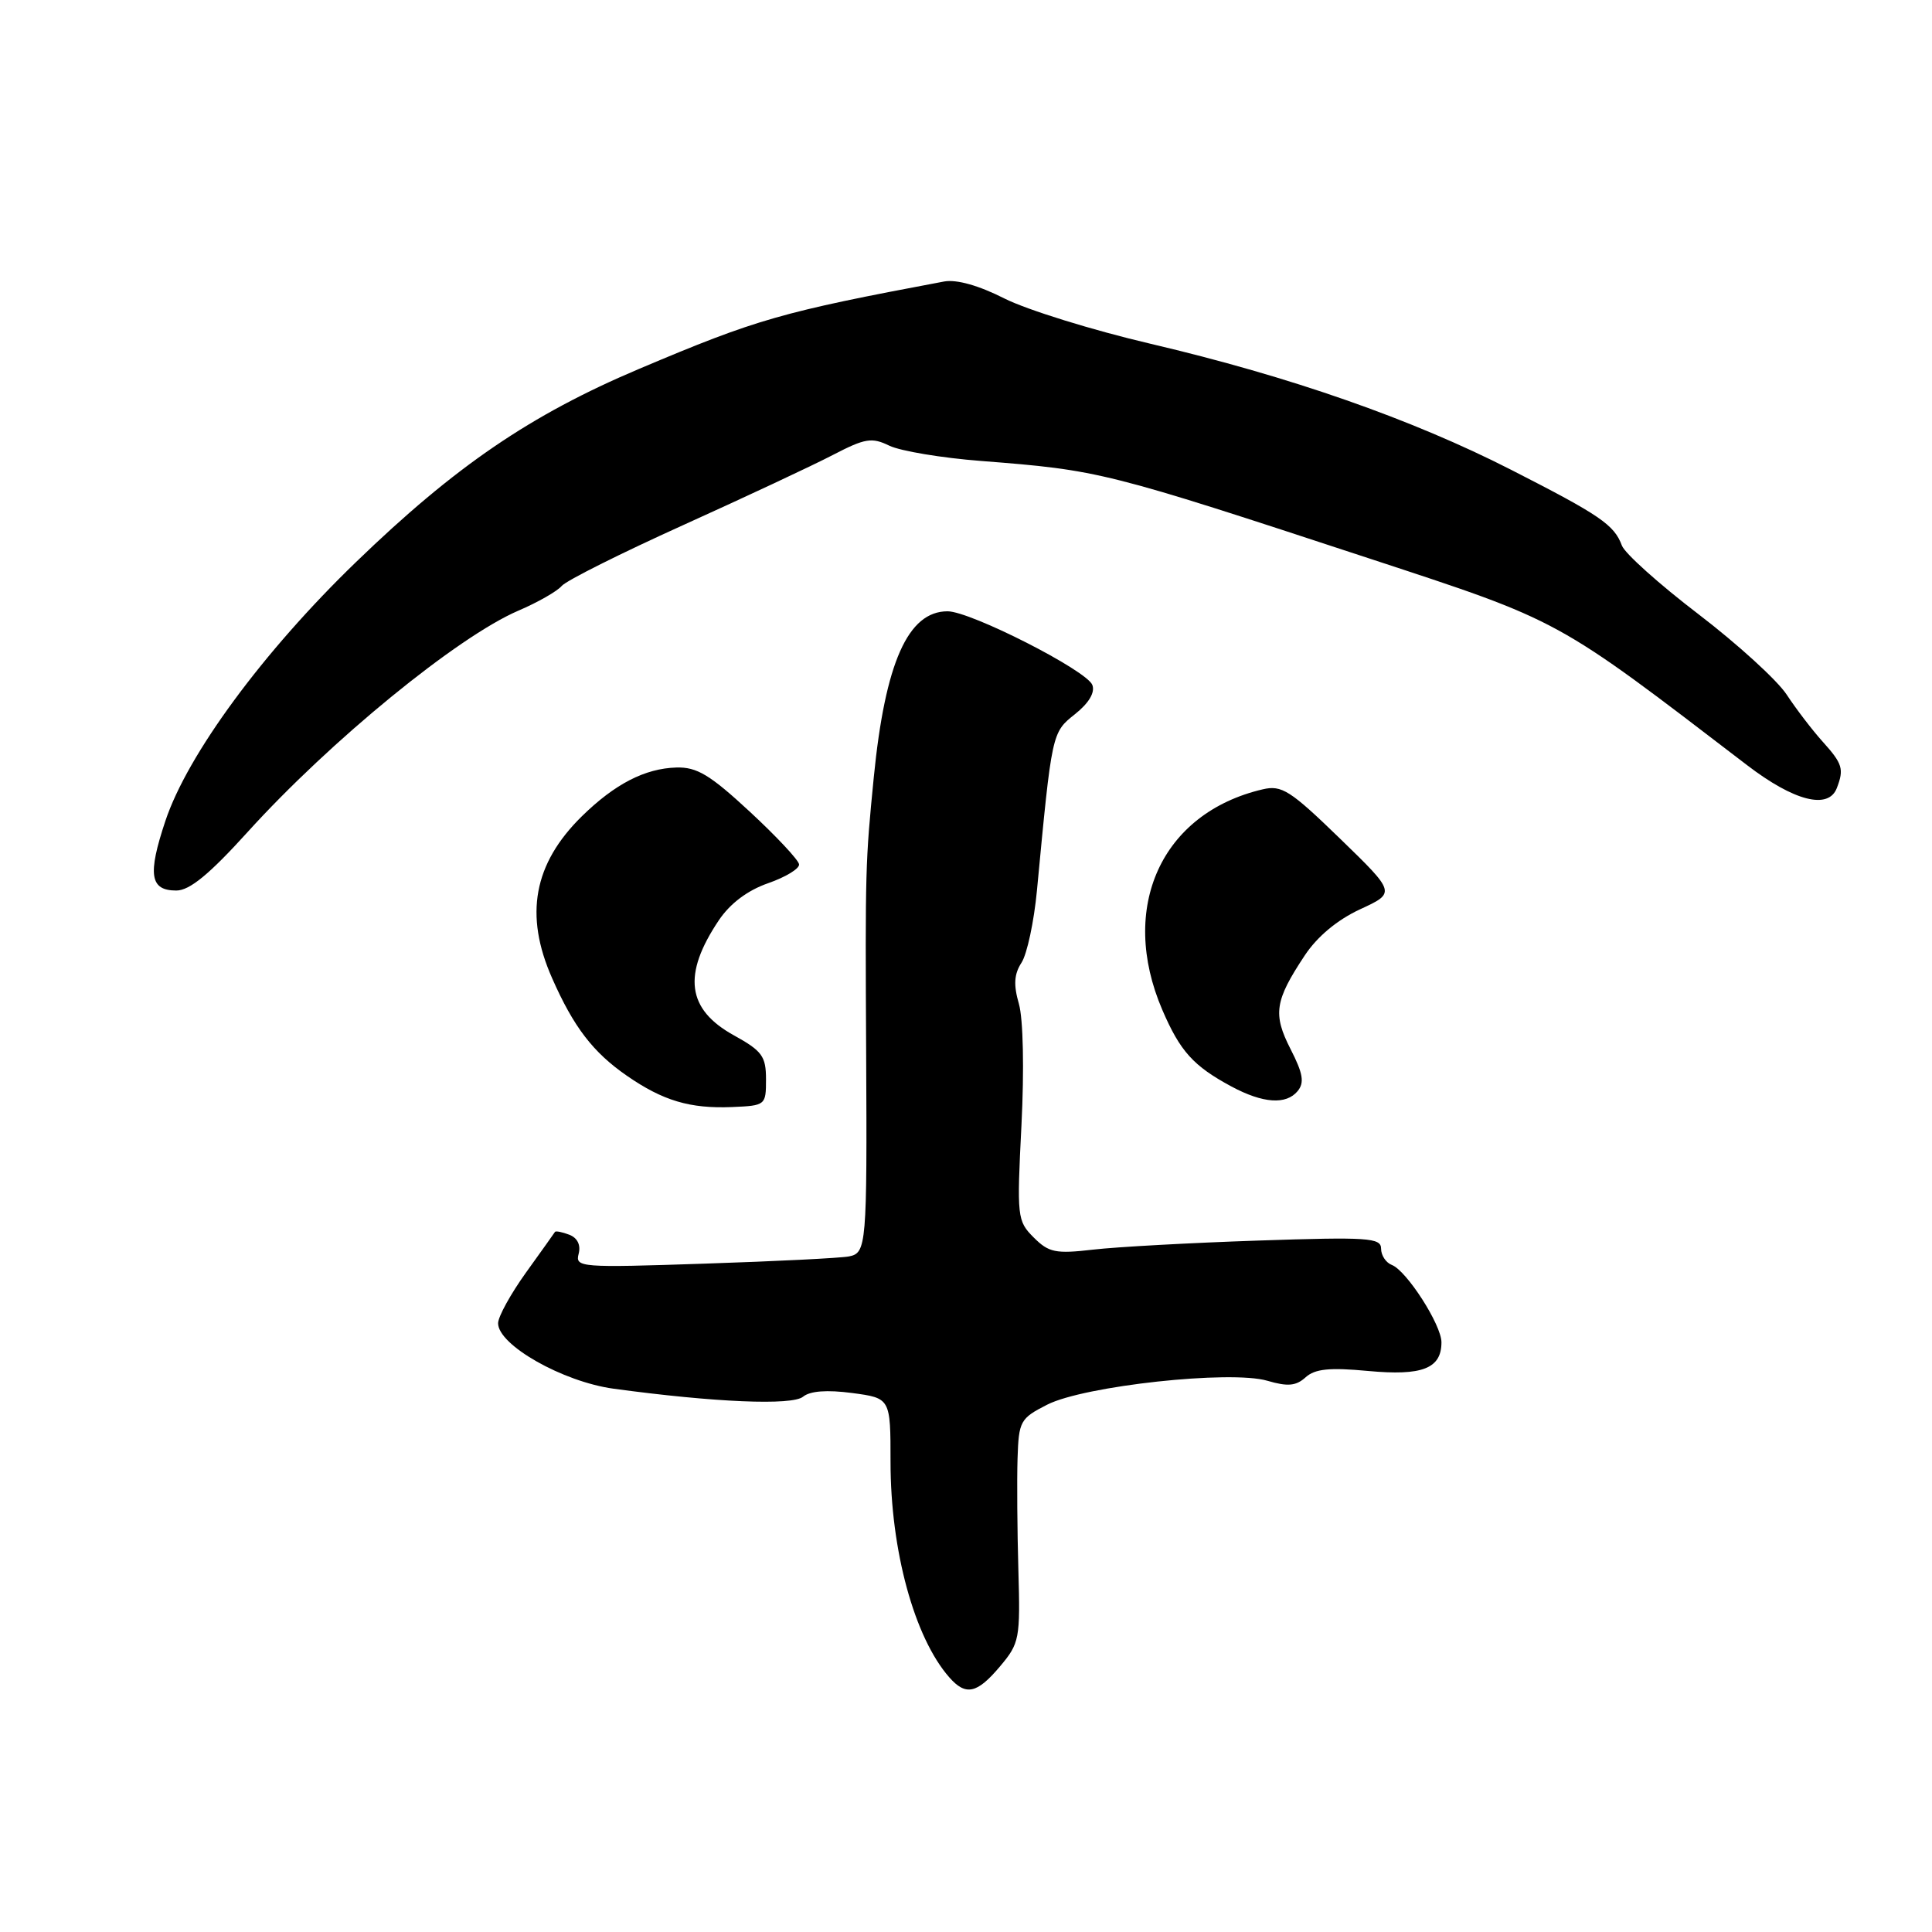 <?xml version="1.0" encoding="UTF-8" standalone="no"?>
<!DOCTYPE svg PUBLIC "-//W3C//DTD SVG 1.1//EN" "http://www.w3.org/Graphics/SVG/1.1/DTD/svg11.dtd" >
<svg xmlns="http://www.w3.org/2000/svg" xmlns:xlink="http://www.w3.org/1999/xlink" version="1.1" viewBox="0 0 256 256">
 <g >
 <path fill="currentColor"
d=" M 132.52 220.79 C 135.09 217.74 135.20 217.15 134.94 208.04 C 134.79 202.80 134.74 196.15 134.83 193.27 C 134.99 188.30 135.18 187.95 138.75 186.13 C 143.65 183.63 163.06 181.52 167.94 182.96 C 170.63 183.75 171.73 183.65 173.00 182.50 C 174.24 181.38 176.16 181.18 181.28 181.66 C 188.47 182.33 191.00 181.34 191.00 177.86 C 191.00 175.55 186.38 168.36 184.42 167.61 C 183.64 167.31 183.00 166.34 183.00 165.45 C 183.00 164.01 181.26 163.89 166.75 164.38 C 157.81 164.68 147.96 165.22 144.86 165.58 C 139.86 166.16 138.97 165.97 136.97 163.97 C 134.78 161.78 134.73 161.28 135.35 149.07 C 135.72 141.71 135.58 135.01 135.01 133.02 C 134.28 130.49 134.37 129.08 135.36 127.55 C 136.09 126.42 137.01 122.12 137.40 118.00 C 139.39 96.98 139.37 97.08 142.44 94.63 C 144.29 93.16 145.12 91.75 144.74 90.76 C 144.00 88.83 128.60 81.00 125.56 81.00 C 120.31 81.00 117.29 87.80 115.78 103.00 C 114.67 114.25 114.64 115.16 114.77 139.50 C 114.90 165.03 114.81 166.03 112.50 166.48 C 111.40 166.70 102.78 167.13 93.34 167.44 C 76.92 167.99 76.20 167.94 76.67 166.15 C 76.98 164.98 76.52 164.03 75.44 163.61 C 74.49 163.25 73.64 163.08 73.54 163.23 C 73.45 163.38 71.72 165.81 69.69 168.63 C 67.66 171.46 66.00 174.47 66.00 175.34 C 66.00 178.23 74.58 183.09 81.30 184.01 C 94.69 185.83 104.98 186.26 106.41 185.07 C 107.33 184.31 109.57 184.14 112.91 184.58 C 118.00 185.26 118.00 185.26 118.00 193.73 C 118.00 205.41 121.15 216.98 125.78 222.25 C 127.97 224.75 129.46 224.43 132.52 220.79 Z  M 101.50 143.02 C 101.50 139.96 100.99 139.26 97.25 137.19 C 91.01 133.75 90.41 129.15 95.25 121.94 C 96.75 119.71 99.05 117.98 101.78 117.03 C 104.10 116.22 105.95 115.10 105.88 114.53 C 105.82 113.96 102.88 110.82 99.35 107.55 C 94.07 102.66 92.34 101.62 89.62 101.70 C 85.46 101.82 81.47 103.88 77.10 108.16 C 70.70 114.45 69.45 121.24 73.16 129.62 C 76.01 136.09 78.58 139.44 83.06 142.54 C 87.84 145.85 91.42 146.92 97.00 146.69 C 101.44 146.50 101.50 146.45 101.50 143.02 Z  M 171.94 144.58 C 172.86 143.46 172.67 142.26 171.01 139.02 C 168.64 134.38 168.91 132.60 172.88 126.61 C 174.53 124.11 177.19 121.89 180.21 120.49 C 184.96 118.30 184.96 118.30 177.55 111.11 C 170.96 104.72 169.83 104.00 167.32 104.59 C 153.89 107.72 148.19 120.26 154.01 133.81 C 156.38 139.32 158.13 141.25 163.18 143.97 C 167.34 146.20 170.41 146.42 171.94 144.58 Z  M 32.81 110.25 C 43.76 98.16 60.63 84.37 68.70 80.91 C 71.25 79.82 73.82 78.35 74.42 77.65 C 75.01 76.94 82.25 73.32 90.50 69.59 C 98.75 65.86 107.68 61.68 110.35 60.29 C 114.63 58.07 115.51 57.92 117.85 59.06 C 119.31 59.76 124.78 60.68 130.00 61.08 C 145.72 62.31 146.34 62.46 181.50 74.02 C 207.01 82.41 205.95 81.83 231.50 101.39 C 237.73 106.16 242.28 107.32 243.39 104.42 C 244.36 101.90 244.15 101.20 241.51 98.27 C 240.14 96.75 238.00 93.95 236.75 92.05 C 235.51 90.15 230.24 85.35 225.05 81.38 C 219.85 77.41 215.29 73.32 214.91 72.29 C 213.89 69.54 212.05 68.28 200.23 62.25 C 187.04 55.52 170.93 49.89 152.49 45.56 C 144.79 43.76 136.06 41.05 133.09 39.55 C 129.68 37.82 126.75 37.00 125.10 37.30 C 103.48 41.36 100.36 42.25 84.68 48.88 C 70.29 54.97 60.32 61.77 47.18 74.47 C 34.85 86.38 24.84 99.99 21.91 108.79 C 19.54 115.90 19.87 118.00 23.36 118.00 C 25.12 118.00 27.73 115.86 32.81 110.25 Z "/>
</g>
</svg>